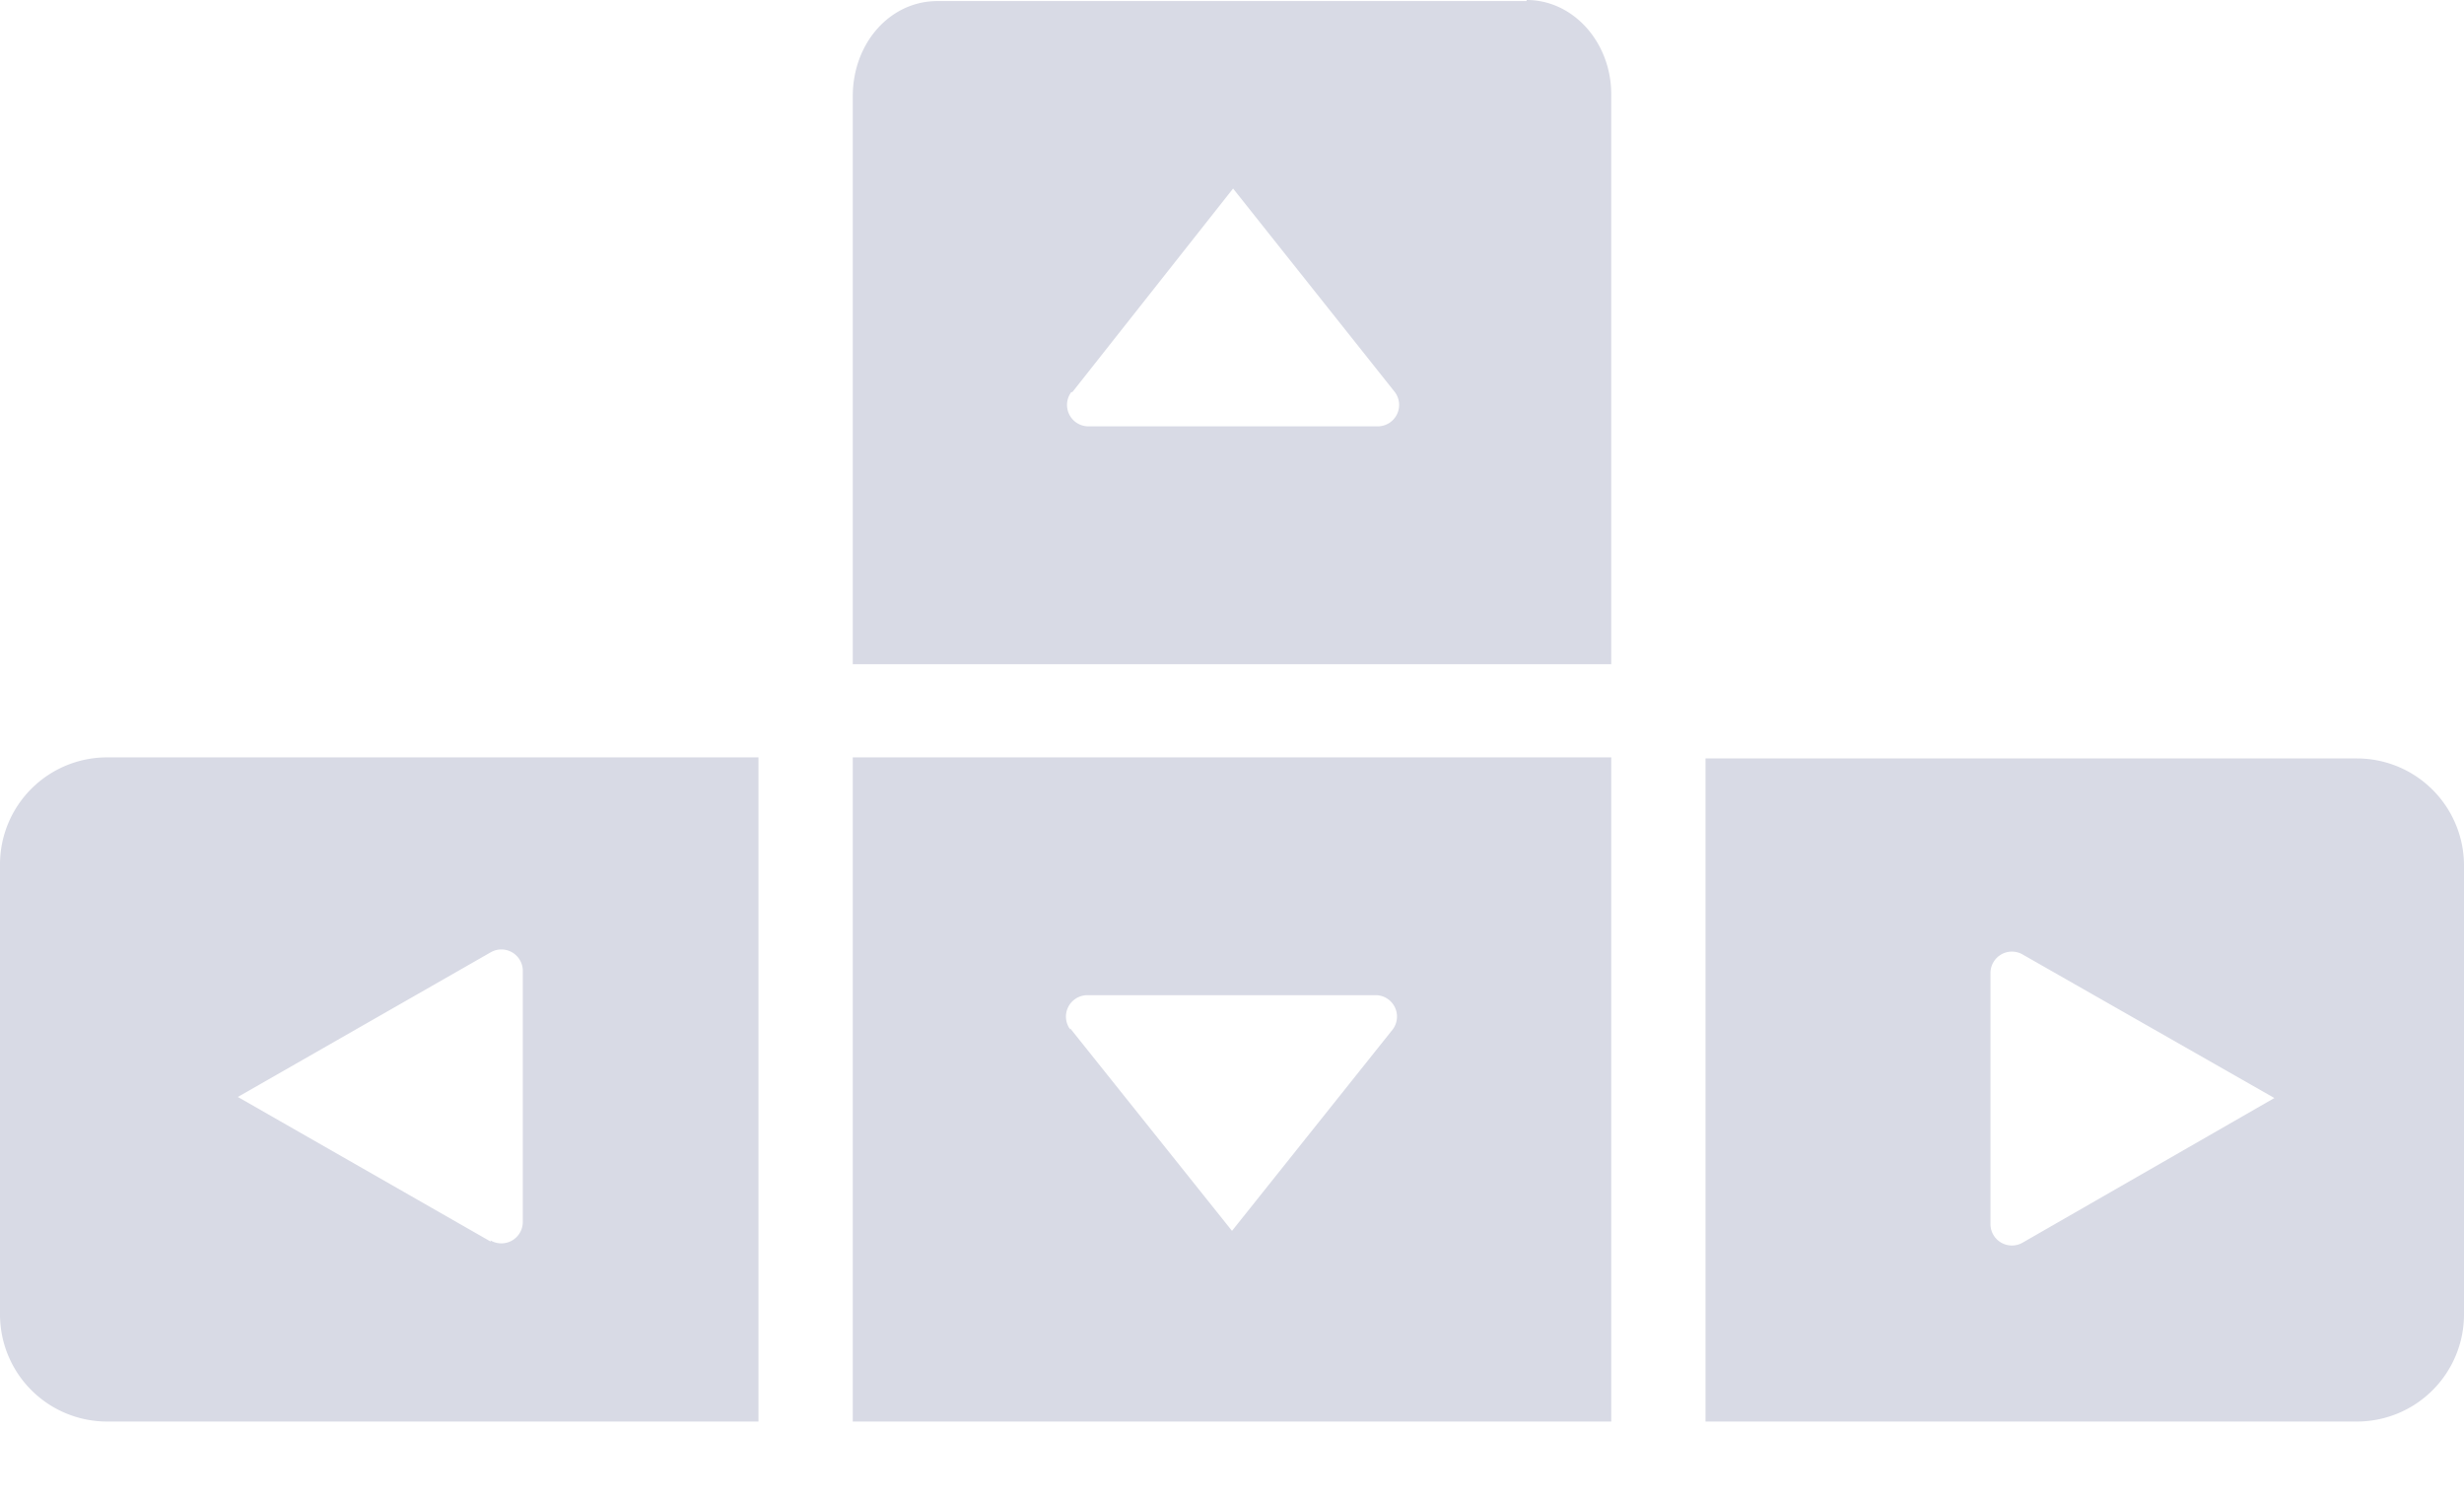 <svg width="23" height="14" xmlns="http://www.w3.org/2000/svg">
  <path d="M15.92 7.08H22a1 1 0 0 1 1 1v4.19a1 1 0 0 1-1 1h-6.08v-6.2Zm2.96 4.52 2.35-1.35-2.35-1.34a.2.2 0 0 0-.3.17v2.35a.2.2 0 0 0 .3.17ZM7.08 7.08v6.19H1a1 1 0 0 1-1-1v-4.2a1 1 0 0 1 1-1h6.08Zm-2.5 4.5a.2.2 0 0 0 .3-.17V9.07a.2.2 0 0 0-.3-.18l-2.36 1.35 2.36 1.35Zm10.46-4.5v6.19H7.96v-6.2h7.08ZM9.99 9.6l1.51 1.89L13 9.61a.2.2 0 0 0-.15-.32h-2.7a.2.2 0 0 0-.16.32ZM14.25 0c.44 0 .79.4.79.88V6.2H7.96V.9c0-.5.35-.89.79-.89h5.5ZM10 3.66a.2.2 0 0 0 .16.32h2.7a.2.2 0 0 0 .16-.32l-1.51-1.9-1.5 1.9Z" fill="#D8DAE5" fill-rule="nonzero"/>
</svg>